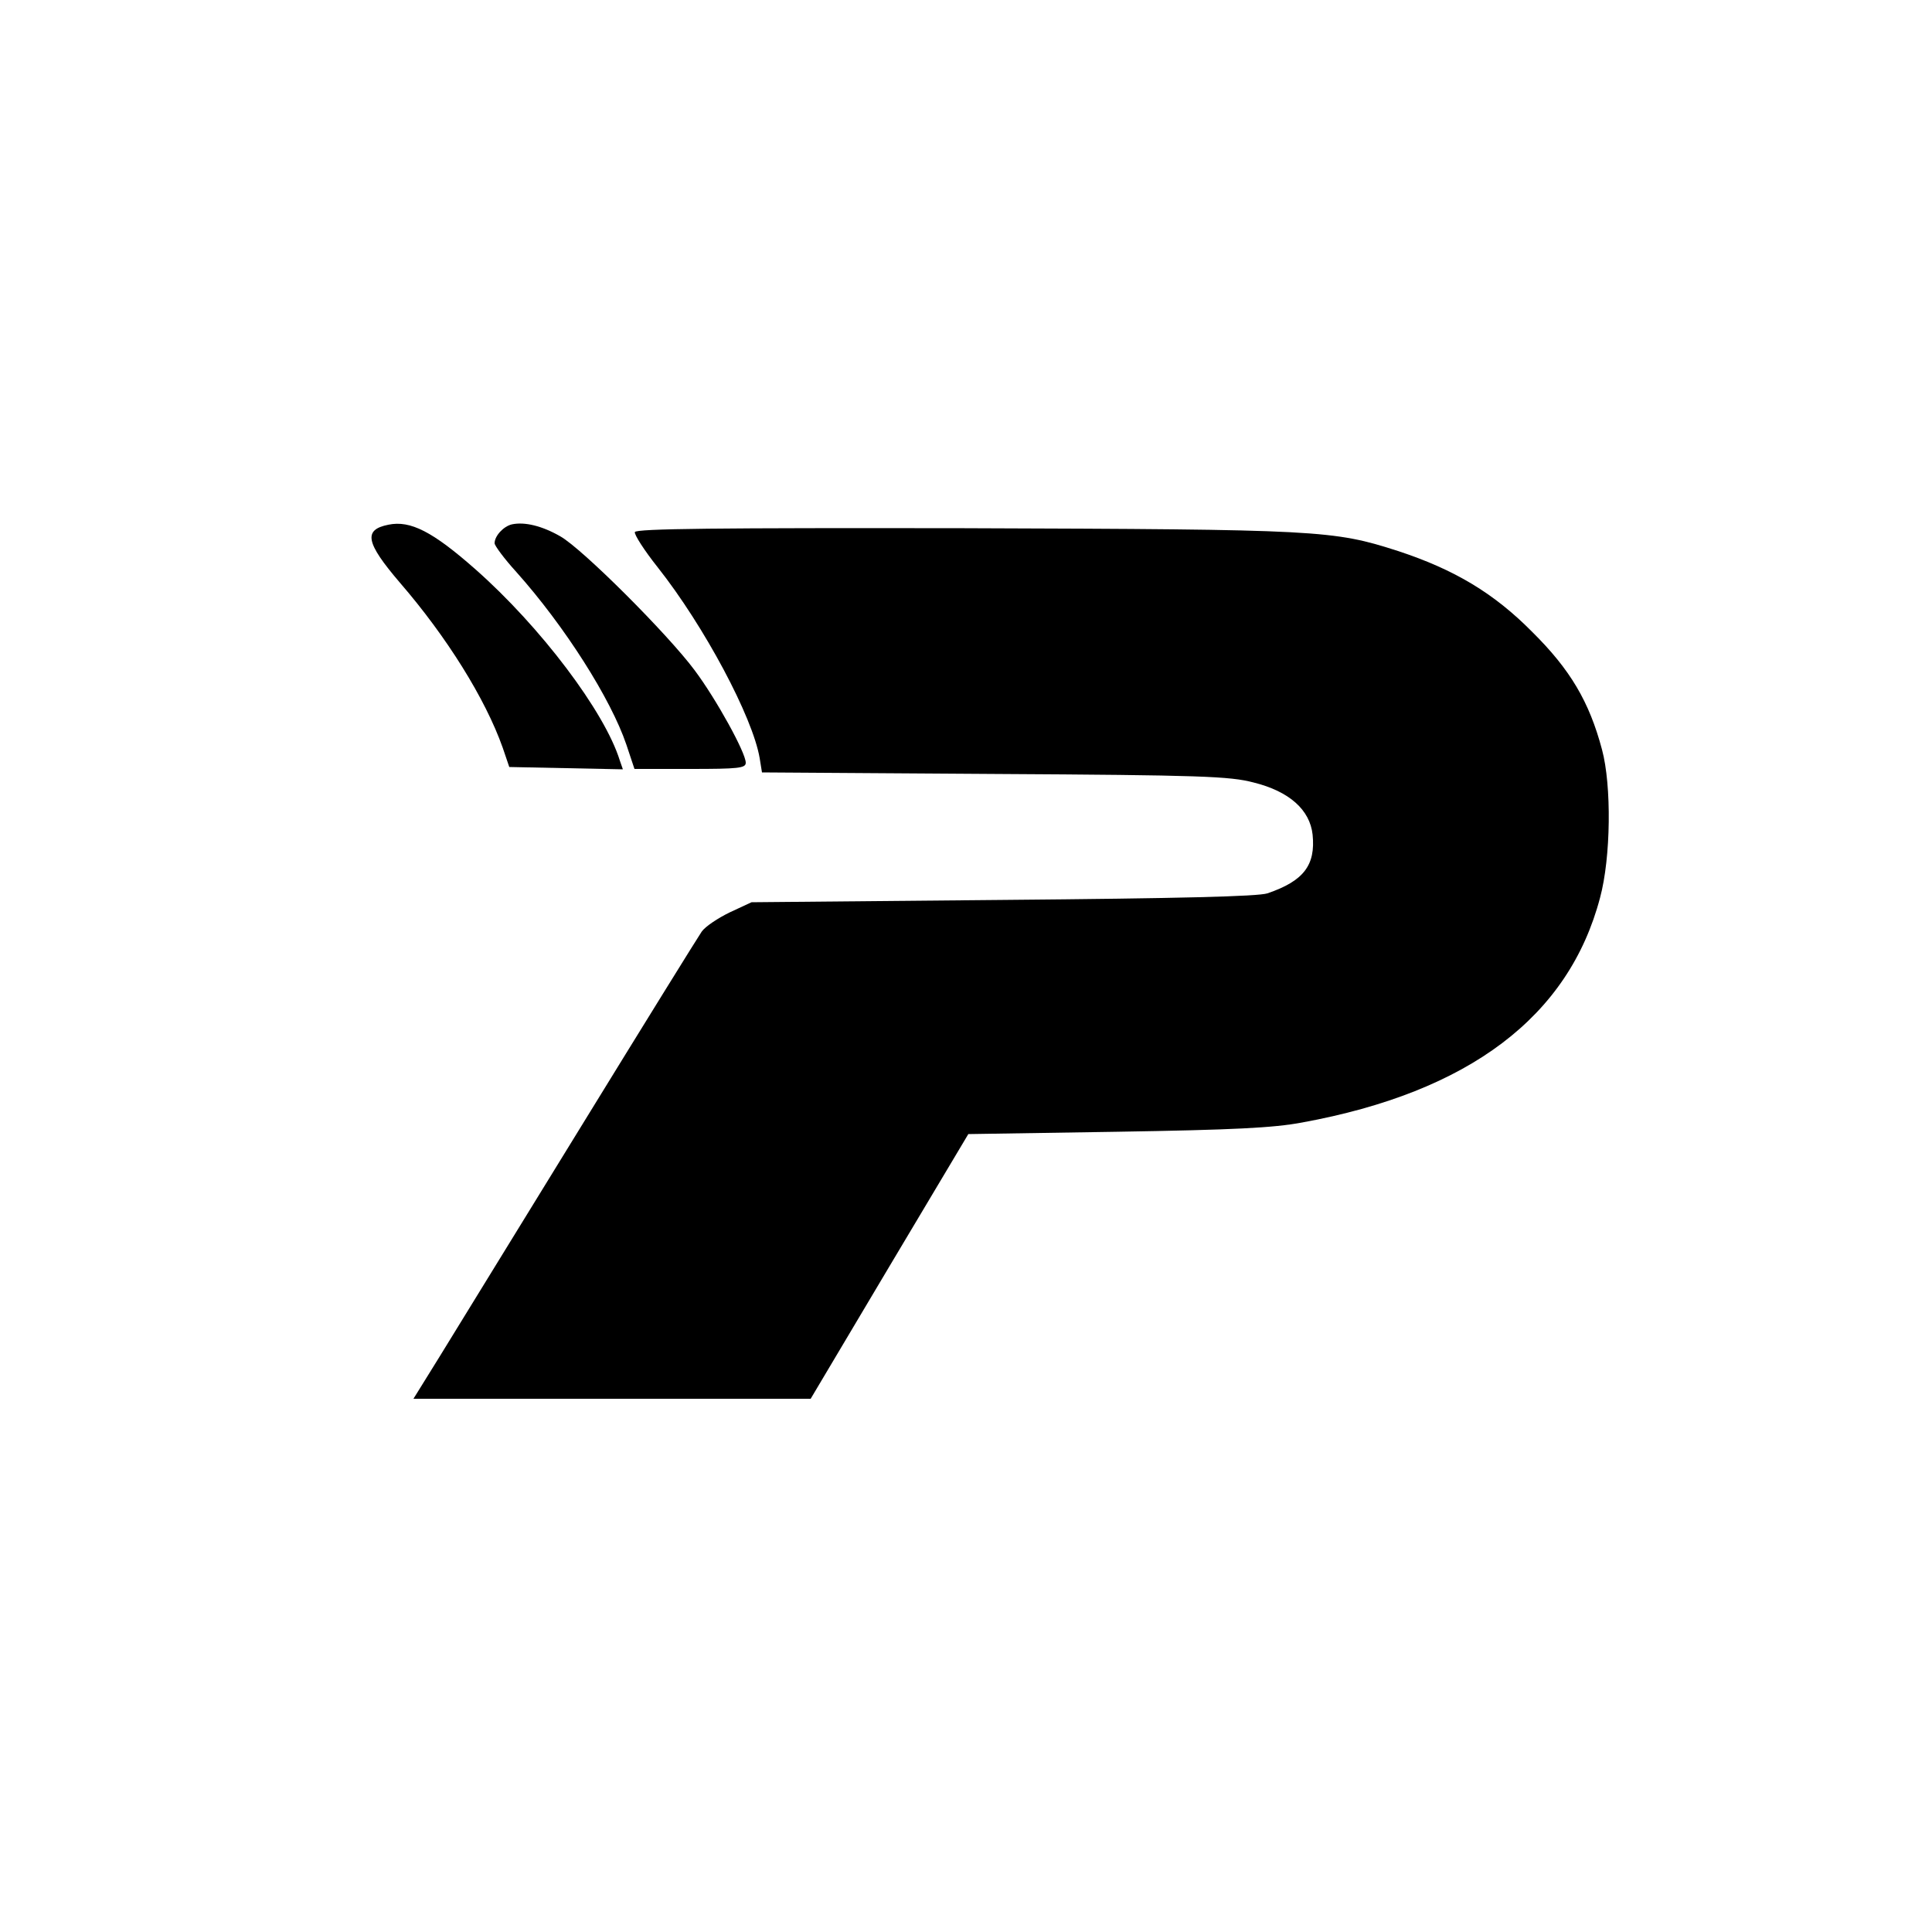 <?xml version="1.0" standalone="no"?>
<!DOCTYPE svg PUBLIC "-//W3C//DTD SVG 20010904//EN"
        "http://www.w3.org/TR/2001/REC-SVG-20010904/DTD/svg10.dtd">
<svg version="1.0" xmlns="http://www.w3.org/2000/svg"
     width="500pt" height="500pt" viewBox="0 0 500 500"
     preserveAspectRatio="xMidYMid meet">
    <g transform="translate(0,500) scale(0.1,-0.1)"
       fill="#000000" stroke="none">
        <path d="M1005 3642 c-65 -13 -59 -46 30 -150 121 -140 221 -300 266 -427 l17
-50 147 -3 147 -3 -8 23 c-39 126 -205 346 -374 495 -110 97 -168 127 -225
115z"/>
        <path d="M1325 3643 c-22 -5 -45 -30 -45 -49 0 -6 25 -40 56 -74 126 -141 245
-329 285 -447 l21 -63 144 0 c125 0 144 2 144 16 0 26 -76 164 -132 239 -69
93 -291 315 -348 347 -47 27 -92 38 -125 31z"/>
        <path d="M1643 3623 c-2 -6 24 -47 59 -91 121 -153 246 -388 264 -494 l6 -37
602 -4 c535 -3 609 -6 670 -22 93 -23 146 -71 153 -135 8 -79 -23 -120 -117
-152 -25 -8 -225 -13 -685 -17 l-650 -6 -56 -26 c-31 -15 -64 -37 -73 -50 -9
-13 -151 -242 -315 -509 -164 -267 -328 -533 -364 -592 l-67 -108 514 0 514 0
204 343 204 342 384 6 c304 5 405 10 480 24 432 79 690 274 771 582 28 104 30
290 5 383 -33 124 -82 207 -181 305 -99 100 -201 161 -347 209 -168 54 -202
56 -1122 59 -637 1 -850 -1 -853 -10z"/>
    </g>
</svg>
